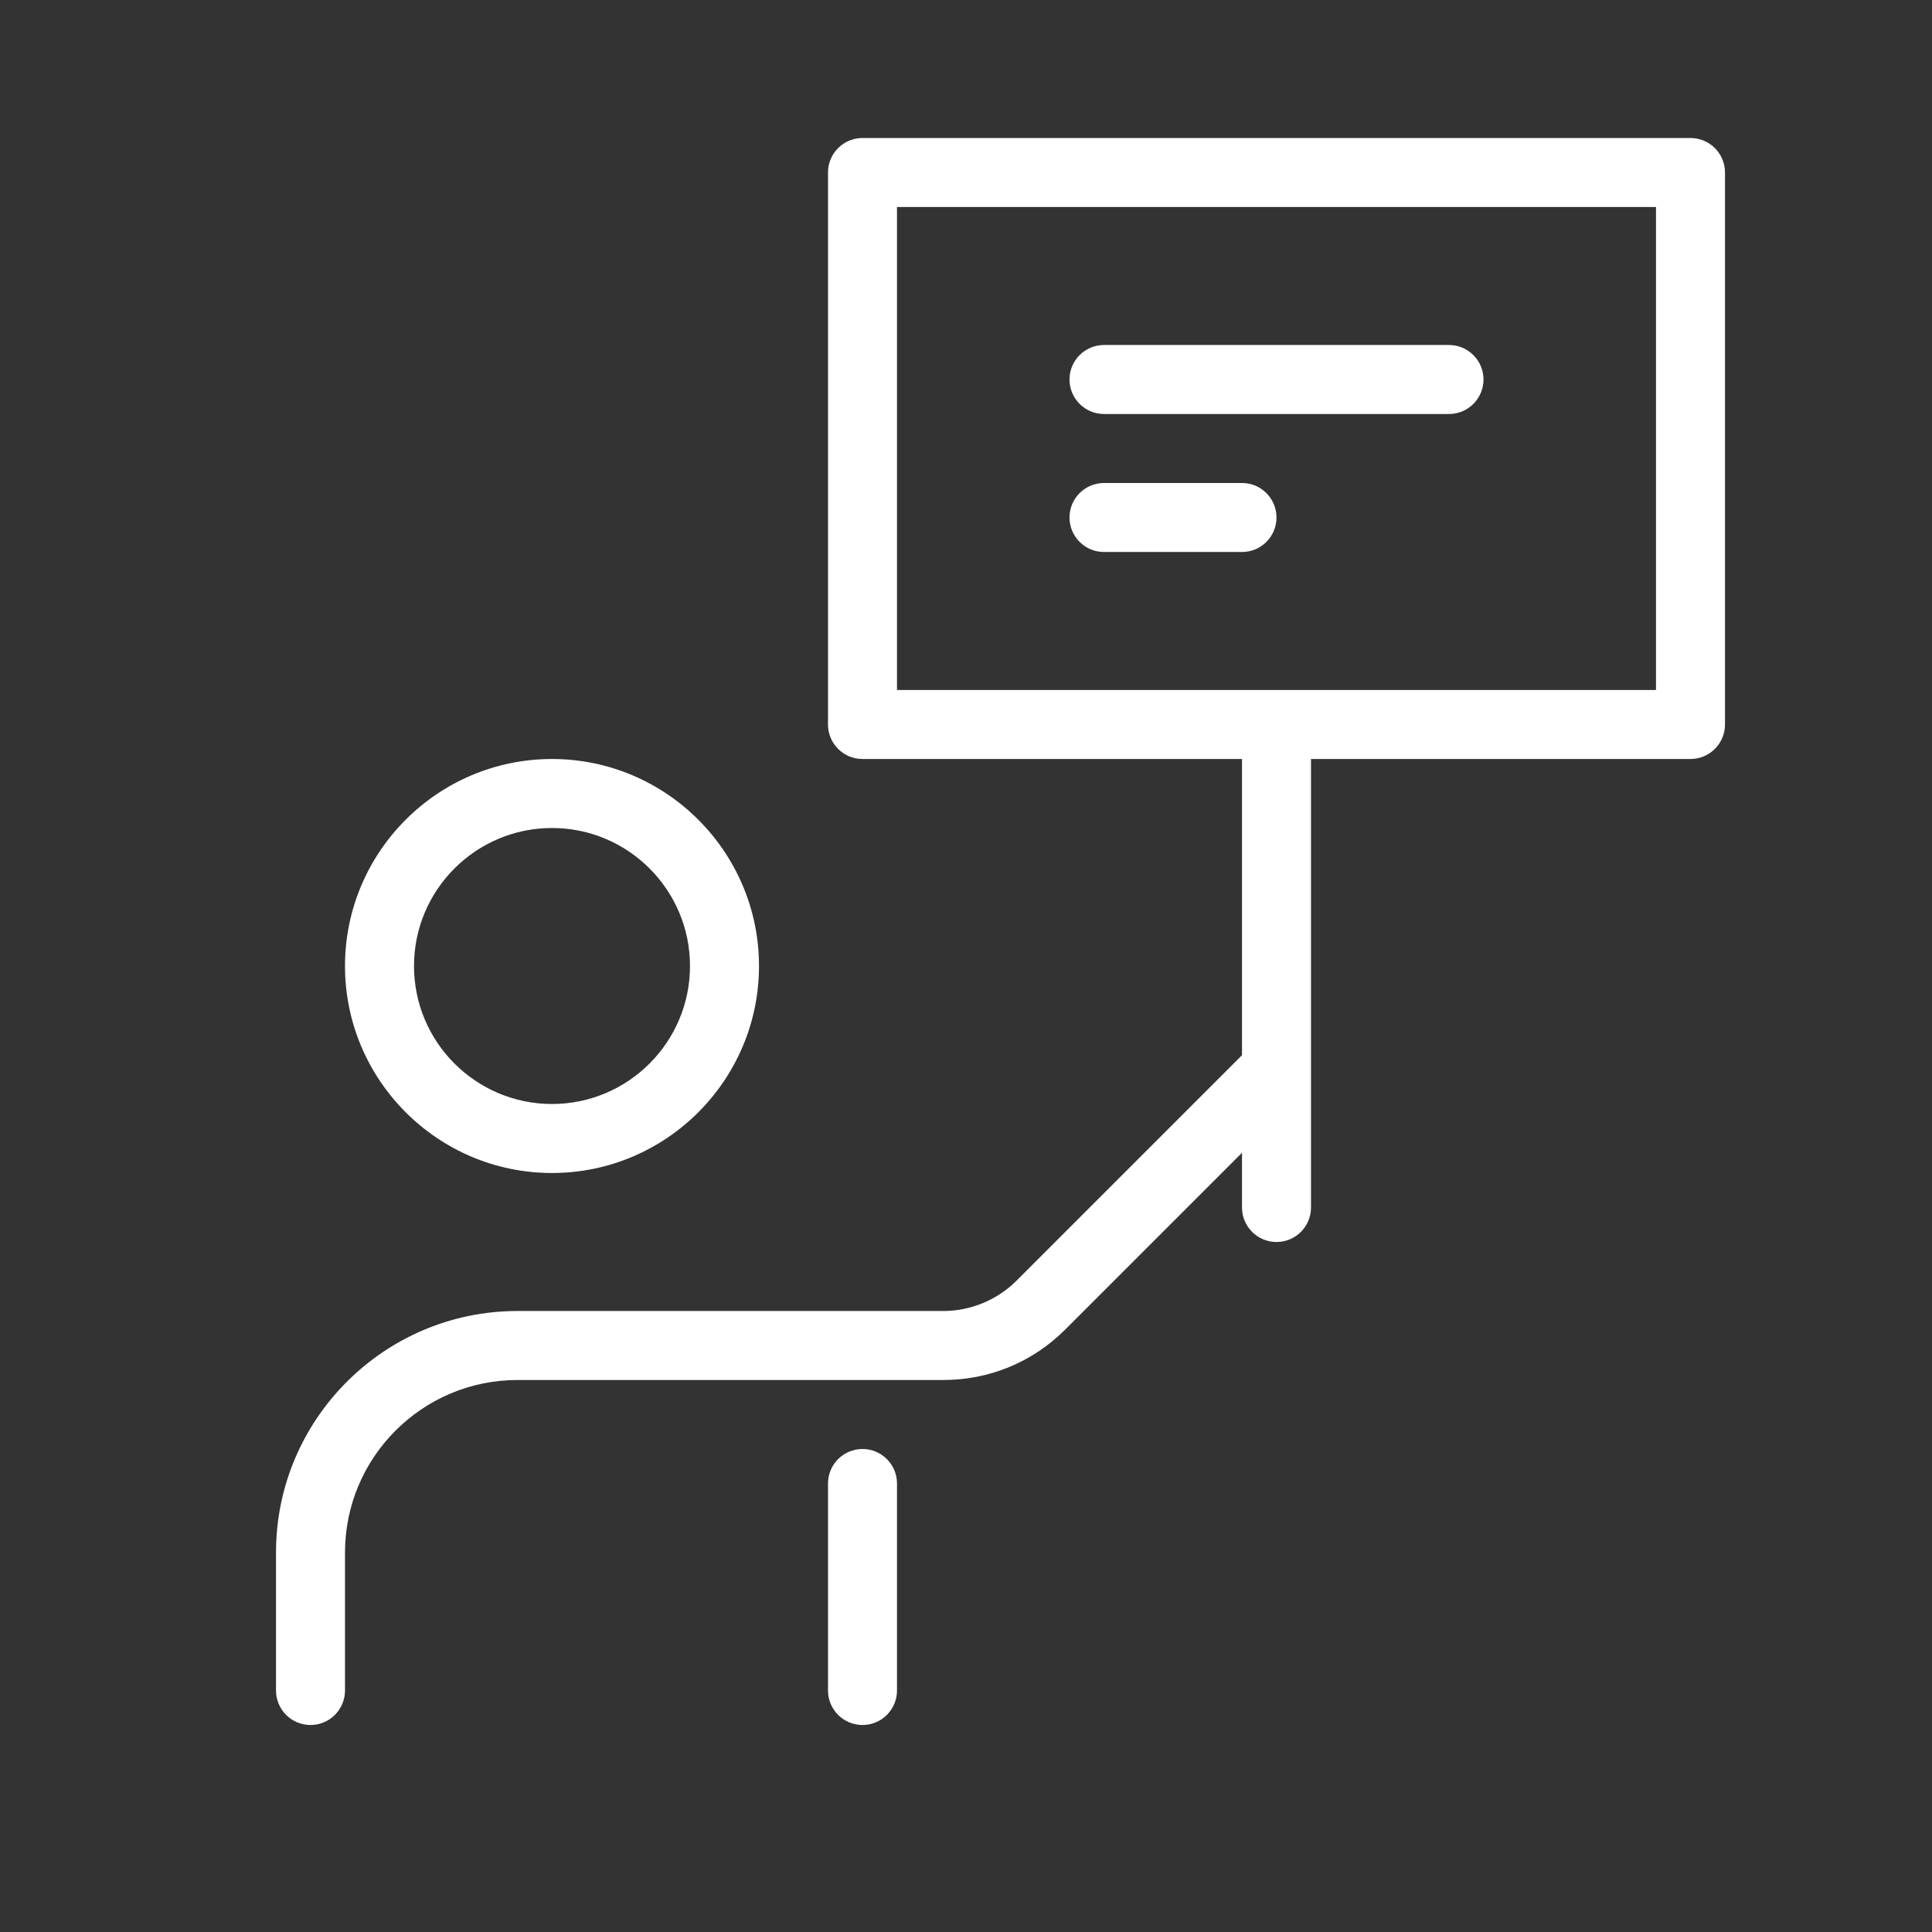<svg xmlns="http://www.w3.org/2000/svg" width="28" height="28" viewBox="0 0 28 28">
  <rect x="0" y="0" width="28" height="28" fill="#333333" stroke="none"/>
  <path fill="#ffffff" fill-rule="evenodd" d="M8,12 C6.897,12 6,12.897 6,14 C6,15.103 6.897,16 8,16 C9.103,16 10,15.103 10,14 C10,12.897 9.103,12 8,12 Z M8,17 C6.346,17 5,15.654 5,14 C5,12.346 6.346,11 8,11 C9.654,11 11,12.346 11,14 C11,15.654 9.654,17 8,17 Z M13,10 L24,10 L24,3 L13,3 L13,10 Z M24.5,2 C24.776,2 25,2.224 25,2.5 L25,10.5 C25,10.776 24.776,11 24.5,11 L19,11 L19,17.5 C19,17.776 18.776,18 18.5,18 C18.224,18 18,17.776 18,17.5 L18,16.707 L15.439,19.268 C14.967,19.74 14.34,20 13.672,20 L7.5,20 C6.121,20 5,21.121 5,22.5 L5,24.5 C5,24.776 4.776,25 4.5,25 C4.224,25 4,24.776 4,24.5 L4,22.5 C4,20.57 5.57,19 7.5,19 L13.672,19 C14.066,19 14.453,18.84 14.732,18.561 L18,15.293 L18,11 L12.5,11 C12.224,11 12,10.776 12,10.5 L12,2.5 C12,2.224 12.224,2 12.5,2 L24.5,2 Z M12.5,21 C12.776,21 13,21.224 13,21.5 L13,24.5 C13,24.776 12.776,25 12.5,25 C12.224,25 12,24.776 12,24.5 L12,21.5 C12,21.224 12.224,21 12.5,21 Z M16,6 C15.724,6 15.5,5.776 15.5,5.5 C15.5,5.224 15.724,5 16,5 L21,5 C21.276,5 21.5,5.224 21.5,5.5 C21.5,5.776 21.276,6 21,6 L16,6 Z M16,8 C15.724,8 15.5,7.776 15.5,7.5 C15.5,7.224 15.724,7 16,7 L18,7 C18.276,7 18.5,7.224 18.5,7.5 C18.5,7.776 18.276,8 18,8 L16,8 Z"/>
</svg>
